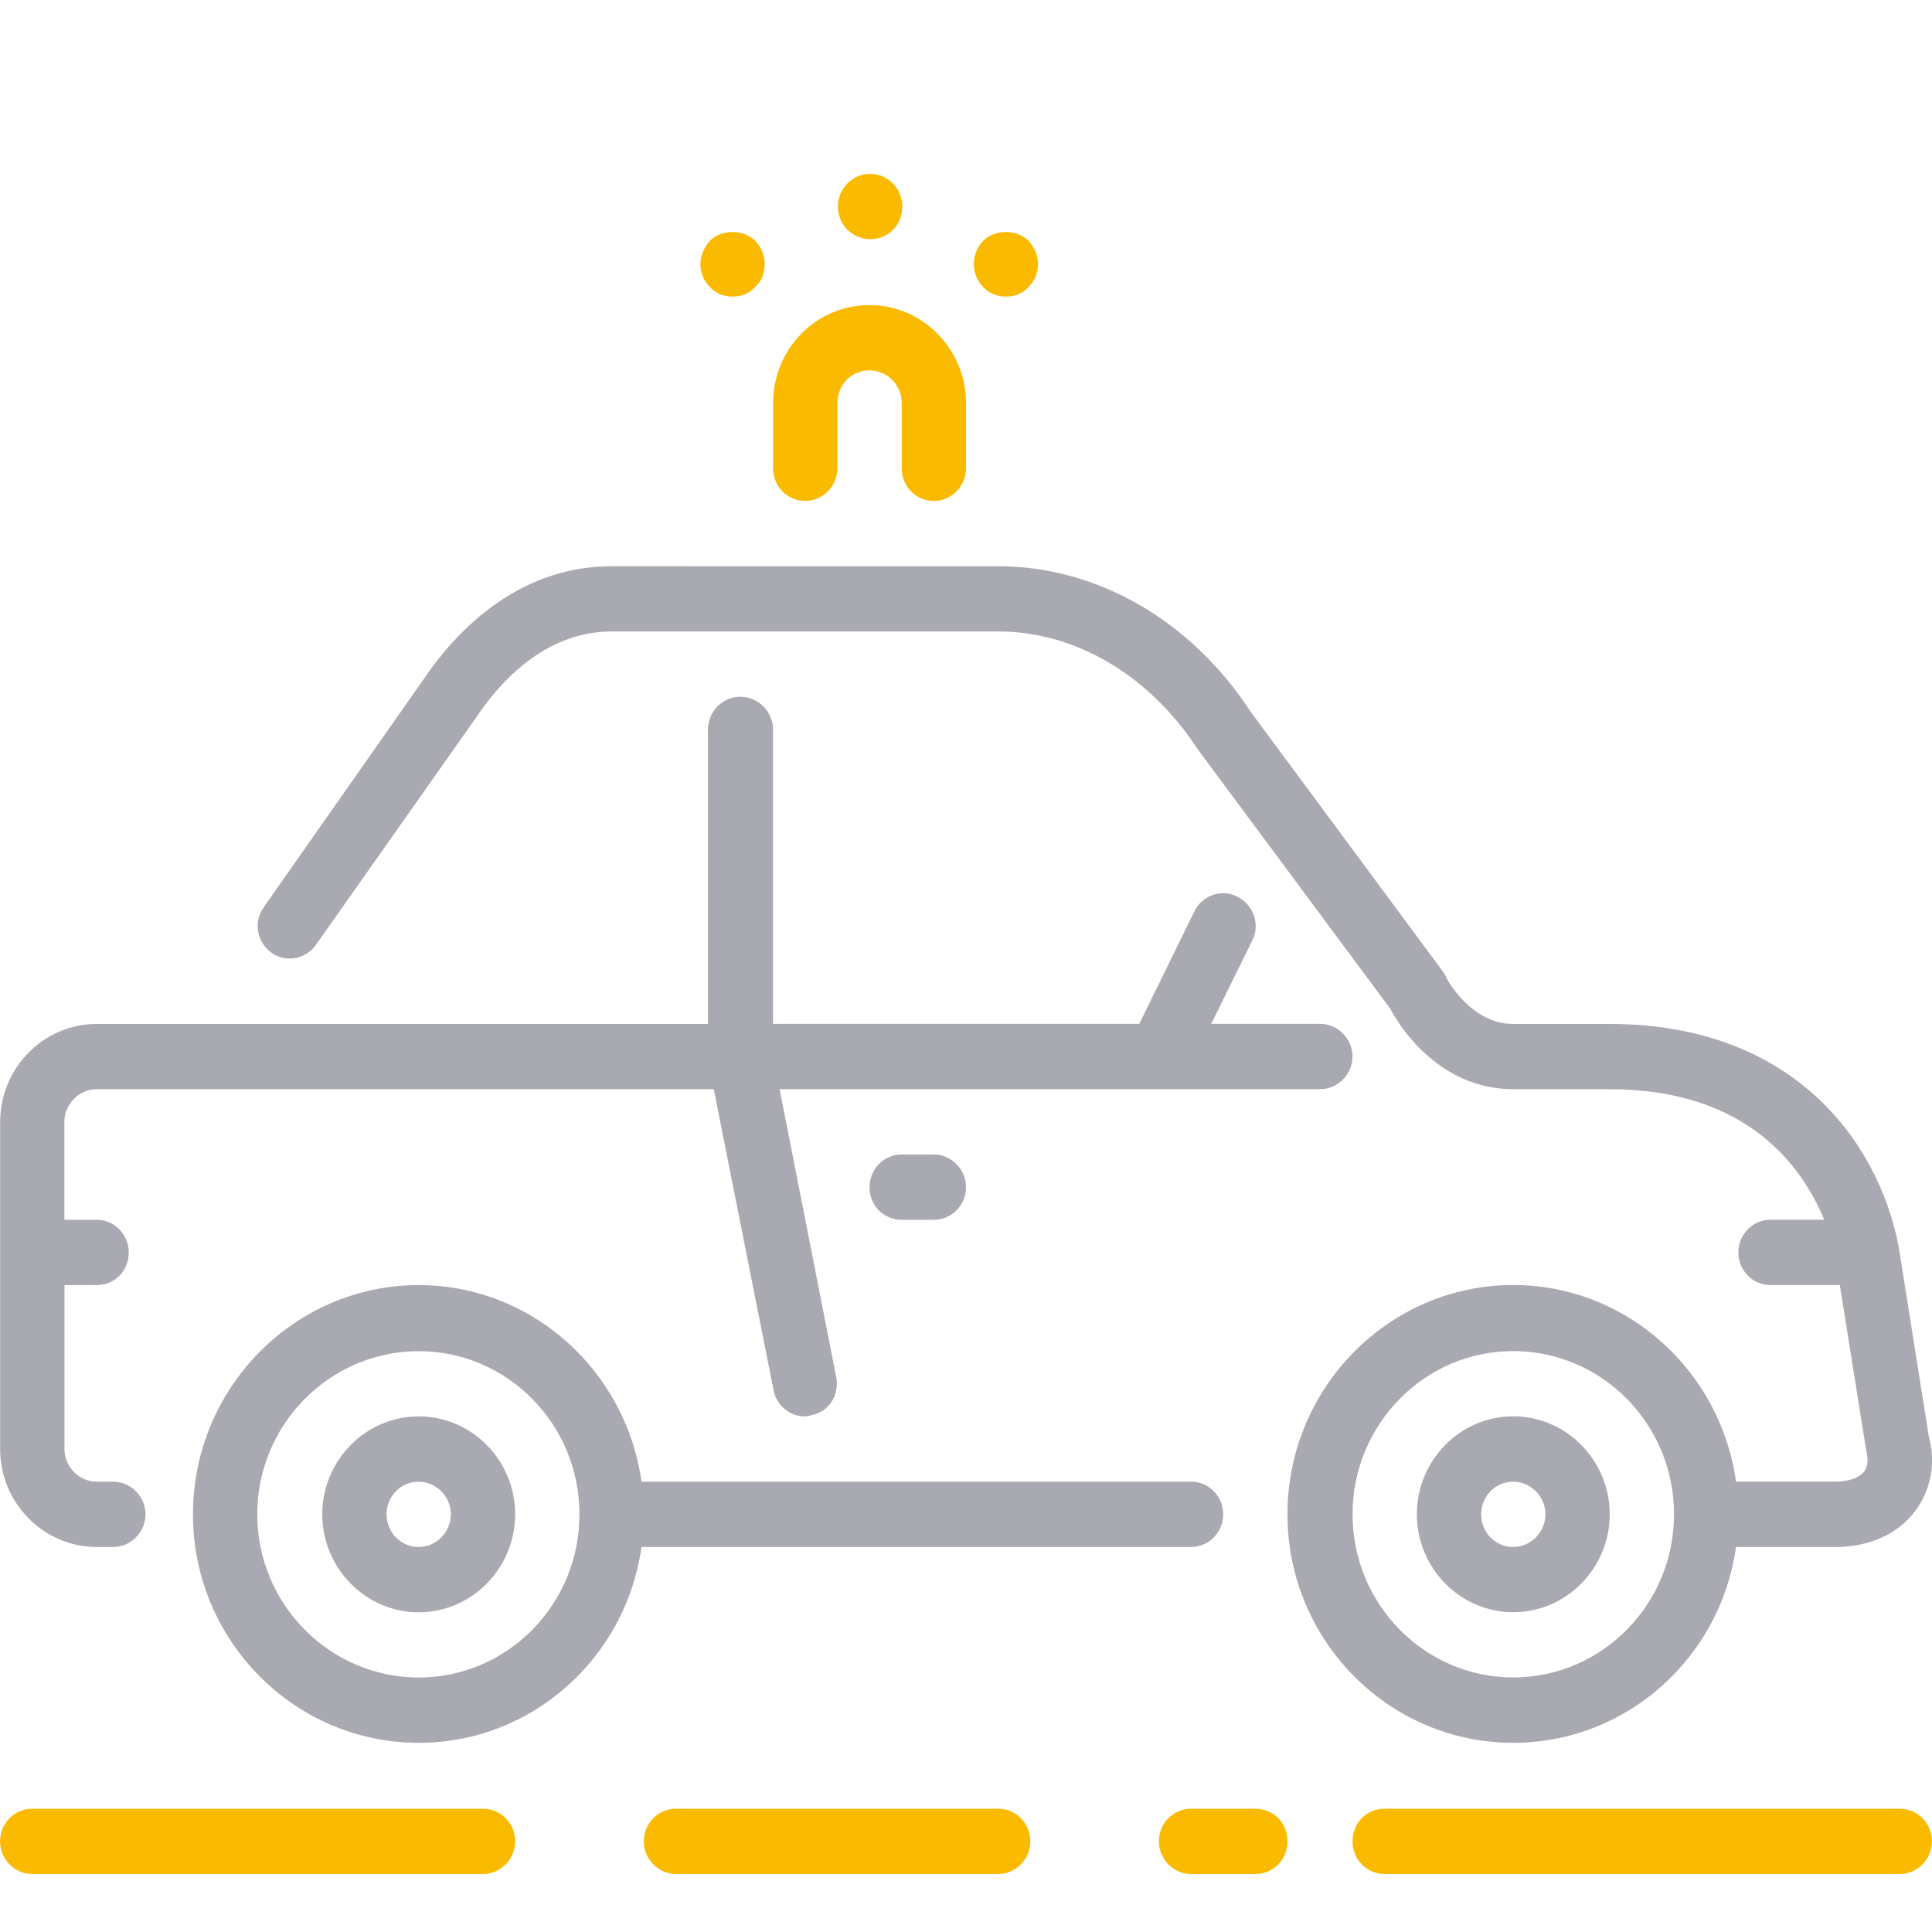 <?xml version="1.0" encoding="utf-8"?>
<!-- Generator: Adobe Illustrator 13.0.0, SVG Export Plug-In . SVG Version: 6.00 Build 14948)  -->
<!DOCTYPE svg PUBLIC "-//W3C//DTD SVG 1.1//EN" "http://www.w3.org/Graphics/SVG/1.1/DTD/svg11.dtd">
<svg version="1.1" id="Layer_1" xmlns="http://www.w3.org/2000/svg" xmlns:xlink="http://www.w3.org/1999/xlink" x="0px" y="0px"
	 width="25px" height="25px" viewBox="0 0 25 25" enable-background="new 0 0 25 25" xml:space="preserve">
<g>
	<g>
		<g>
			<path fill="#A9A9B1" d="M1.25,20.018h0.217c0.226,0,0.416-0.193,0.416-0.423s-0.19-0.422-0.416-0.422H1.25
				c-0.227,0-0.416-0.193-0.416-0.422v-2.122H1.25c0.235,0,0.416-0.184,0.416-0.423c0-0.229-0.181-0.422-0.416-0.422H0.833v-1.268
				c0-0.229,0.189-0.422,0.416-0.422h7.987l0.773,3.89c0.032,0.2,0.215,0.344,0.399,0.344c0.036,0,0.063-0.002,0.089-0.016
				c0.224-0.037,0.37-0.26,0.323-0.496l-0.732-3.722h6.996c0.227,0,0.417-0.192,0.417-0.423c0-0.229-0.19-0.422-0.417-0.422h-1.411
				l0.534-1.084c0.101-0.205,0.011-0.457-0.19-0.559c-0.201-0.111-0.458-0.022-0.56,0.184l-0.715,1.459h-4.739V9.438
				c0-0.229-0.189-0.422-0.426-0.422c-0.226,0-0.416,0.193-0.416,0.422v3.812H1.25c-0.687,0-1.248,0.57-1.248,1.267v4.234
				C0.001,19.447,0.563,20.018,1.25,20.018z"/>
			<path fill="#A9A9B1" d="M11.668,14.939c-0.235,0-0.416,0.192-0.416,0.422c0,0.239,0.181,0.423,0.416,0.423h0.416
				c0.227,0,0.416-0.184,0.416-0.423c0-0.229-0.189-0.422-0.416-0.422H11.668z"/>
			<path fill="#F9BA00" d="M6.25,23.405H0.417c-0.227,0-0.416,0.184-0.416,0.423c0,0.229,0.189,0.422,0.416,0.422H6.25
				c0.227,0,0.416-0.192,0.416-0.422C6.667,23.589,6.477,23.405,6.25,23.405z"/>
			<path fill="#F9BA00" d="M11.26,3.095c0.235,0,0.416-0.184,0.416-0.423c0-0.229-0.181-0.422-0.416-0.422h-0.003
				c-0.226,0-0.415,0.192-0.415,0.422C10.842,2.911,11.034,3.095,11.26,3.095z"/>
			<path fill="#F9BA00" d="M9.48,3.838c0.113,0,0.219-0.038,0.292-0.126c0.086-0.074,0.123-0.181,0.123-0.295
				c0-0.107-0.037-0.212-0.123-0.3c-0.15-0.153-0.437-0.153-0.587,0c-0.076,0.088-0.122,0.19-0.122,0.3
				c0,0.114,0.046,0.221,0.122,0.295C9.258,3.8,9.374,3.838,9.48,3.838z"/>
			<path fill="#F9BA00" d="M13.015,3.838c0.116,0,0.218-0.038,0.295-0.126c0.077-0.074,0.122-0.181,0.122-0.295
				c0-0.109-0.045-0.212-0.122-0.3c-0.151-0.153-0.438-0.153-0.589,0c-0.073,0.075-0.12,0.19-0.12,0.3
				c0,0.114,0.047,0.221,0.12,0.295C12.797,3.8,12.911,3.838,13.015,3.838z"/>
			<path fill="#F9BA00" d="M10.42,6.482c0.227,0,0.416-0.192,0.416-0.422V5.216c0-0.239,0.181-0.423,0.416-0.423
				c0.227,0,0.416,0.184,0.416,0.423v0.845c0,0.229,0.181,0.422,0.416,0.422c0.227,0,0.416-0.192,0.416-0.422V5.216
				c0-0.697-0.562-1.268-1.248-1.268c-0.696,0-1.248,0.57-1.248,1.268v0.845C10.004,6.29,10.185,6.482,10.42,6.482z"/>
			<path fill="#A9A9B1" d="M19.581,22.552c1.467,0,2.683-1.101,2.883-2.534h1.286c0.441,0,0.81-0.169,1.033-0.466
				c0.202-0.272,0.269-0.624,0.178-0.949l-0.393-2.476c-0.271-1.39-1.396-2.877-3.738-2.877h-1.249
				c-0.559,0-0.871-0.602-0.872-0.612c-0.007-0.024-0.025-0.04-0.035-0.062l-2.49-3.365c-0.771-1.184-1.991-1.884-3.267-1.884H7.915
				c-1.266,0-2.058,0.914-2.42,1.443l-2.08,2.966c-0.139,0.193-0.093,0.452,0.097,0.592c0.182,0.132,0.444,0.085,0.574-0.099
				l2.093-2.97c0.271-0.402,0.856-1.088,1.736-1.088h5.002c1,0,1.956,0.565,2.584,1.528l2.489,3.354
				c0.104,0.2,0.617,1.041,1.591,1.041h1.249c1.785,0,2.494,1.008,2.775,1.689h-0.696c-0.226,0-0.415,0.192-0.415,0.422
				c0,0.239,0.189,0.423,0.415,0.423h0.898l0.343,2.148c0.026,0.106,0.021,0.199-0.027,0.266c-0.066,0.081-0.199,0.13-0.373,0.13
				h-1.286c-0.2-1.435-1.416-2.544-2.883-2.544c-1.609,0-2.921,1.331-2.921,2.966C16.66,21.229,17.972,22.552,19.581,22.552z
				 M19.581,17.483c1.149,0,2.081,0.946,2.081,2.111c0,1.166-0.932,2.112-2.081,2.112c-1.147,0-2.079-0.946-2.079-2.112
				C17.502,18.43,18.434,17.483,19.581,17.483z"/>
			<path fill="#A9A9B1" d="M19.581,20.862c0.688,0,1.249-0.57,1.249-1.268c0-0.696-0.562-1.267-1.249-1.267
				c-0.687,0-1.247,0.57-1.247,1.267C18.334,20.292,18.895,20.862,19.581,20.862z M19.581,19.173c0.227,0,0.417,0.192,0.417,0.422
				s-0.19,0.423-0.417,0.423c-0.235,0-0.415-0.193-0.415-0.423S19.346,19.173,19.581,19.173z"/>
			<path fill="#F9BA00" d="M24.582,23.405h-6.665c-0.235,0-0.415,0.184-0.415,0.423c0,0.229,0.18,0.422,0.415,0.422h6.665
				c0.228,0,0.417-0.192,0.417-0.422C24.999,23.589,24.81,23.405,24.582,23.405z"/>
			<path fill="#F9BA00" d="M16.243,23.405h-0.832c-0.226,0-0.415,0.184-0.415,0.423c0,0.229,0.189,0.422,0.415,0.422h0.832
				c0.236,0,0.417-0.192,0.417-0.422C16.66,23.589,16.479,23.405,16.243,23.405z"/>
			<path fill="#F9BA00" d="M12.917,23.405h-4.17c-0.226,0-0.416,0.184-0.416,0.423c0,0.229,0.19,0.422,0.416,0.422h4.17
				c0.226,0,0.416-0.192,0.416-0.422C13.332,23.589,13.143,23.405,12.917,23.405z"/>
			<path fill="#A9A9B1" d="M15.828,19.595c0-0.229-0.181-0.422-0.416-0.422H8.301c-0.2-1.435-1.416-2.544-2.883-2.544
				c-1.608,0-2.921,1.331-2.921,2.966c0,1.634,1.313,2.957,2.921,2.957c1.467,0,2.683-1.101,2.883-2.534h7.11
				C15.647,20.018,15.828,19.824,15.828,19.595z M5.418,21.707c-1.148,0-2.089-0.946-2.089-2.112c0-1.165,0.94-2.111,2.089-2.111
				s2.08,0.946,2.08,2.111C7.499,20.761,6.567,21.707,5.418,21.707z"/>
			<path fill="#A9A9B1" d="M5.418,18.328c-0.687,0-1.248,0.57-1.248,1.267c0,0.697,0.562,1.268,1.248,1.268s1.248-0.57,1.248-1.268
				C6.667,18.898,6.105,18.328,5.418,18.328z M5.418,20.018c-0.235,0-0.416-0.193-0.416-0.423s0.181-0.422,0.416-0.422
				c0.227,0,0.416,0.192,0.416,0.422S5.645,20.018,5.418,20.018z"/>
		</g>
	</g>
</g>
</svg>
